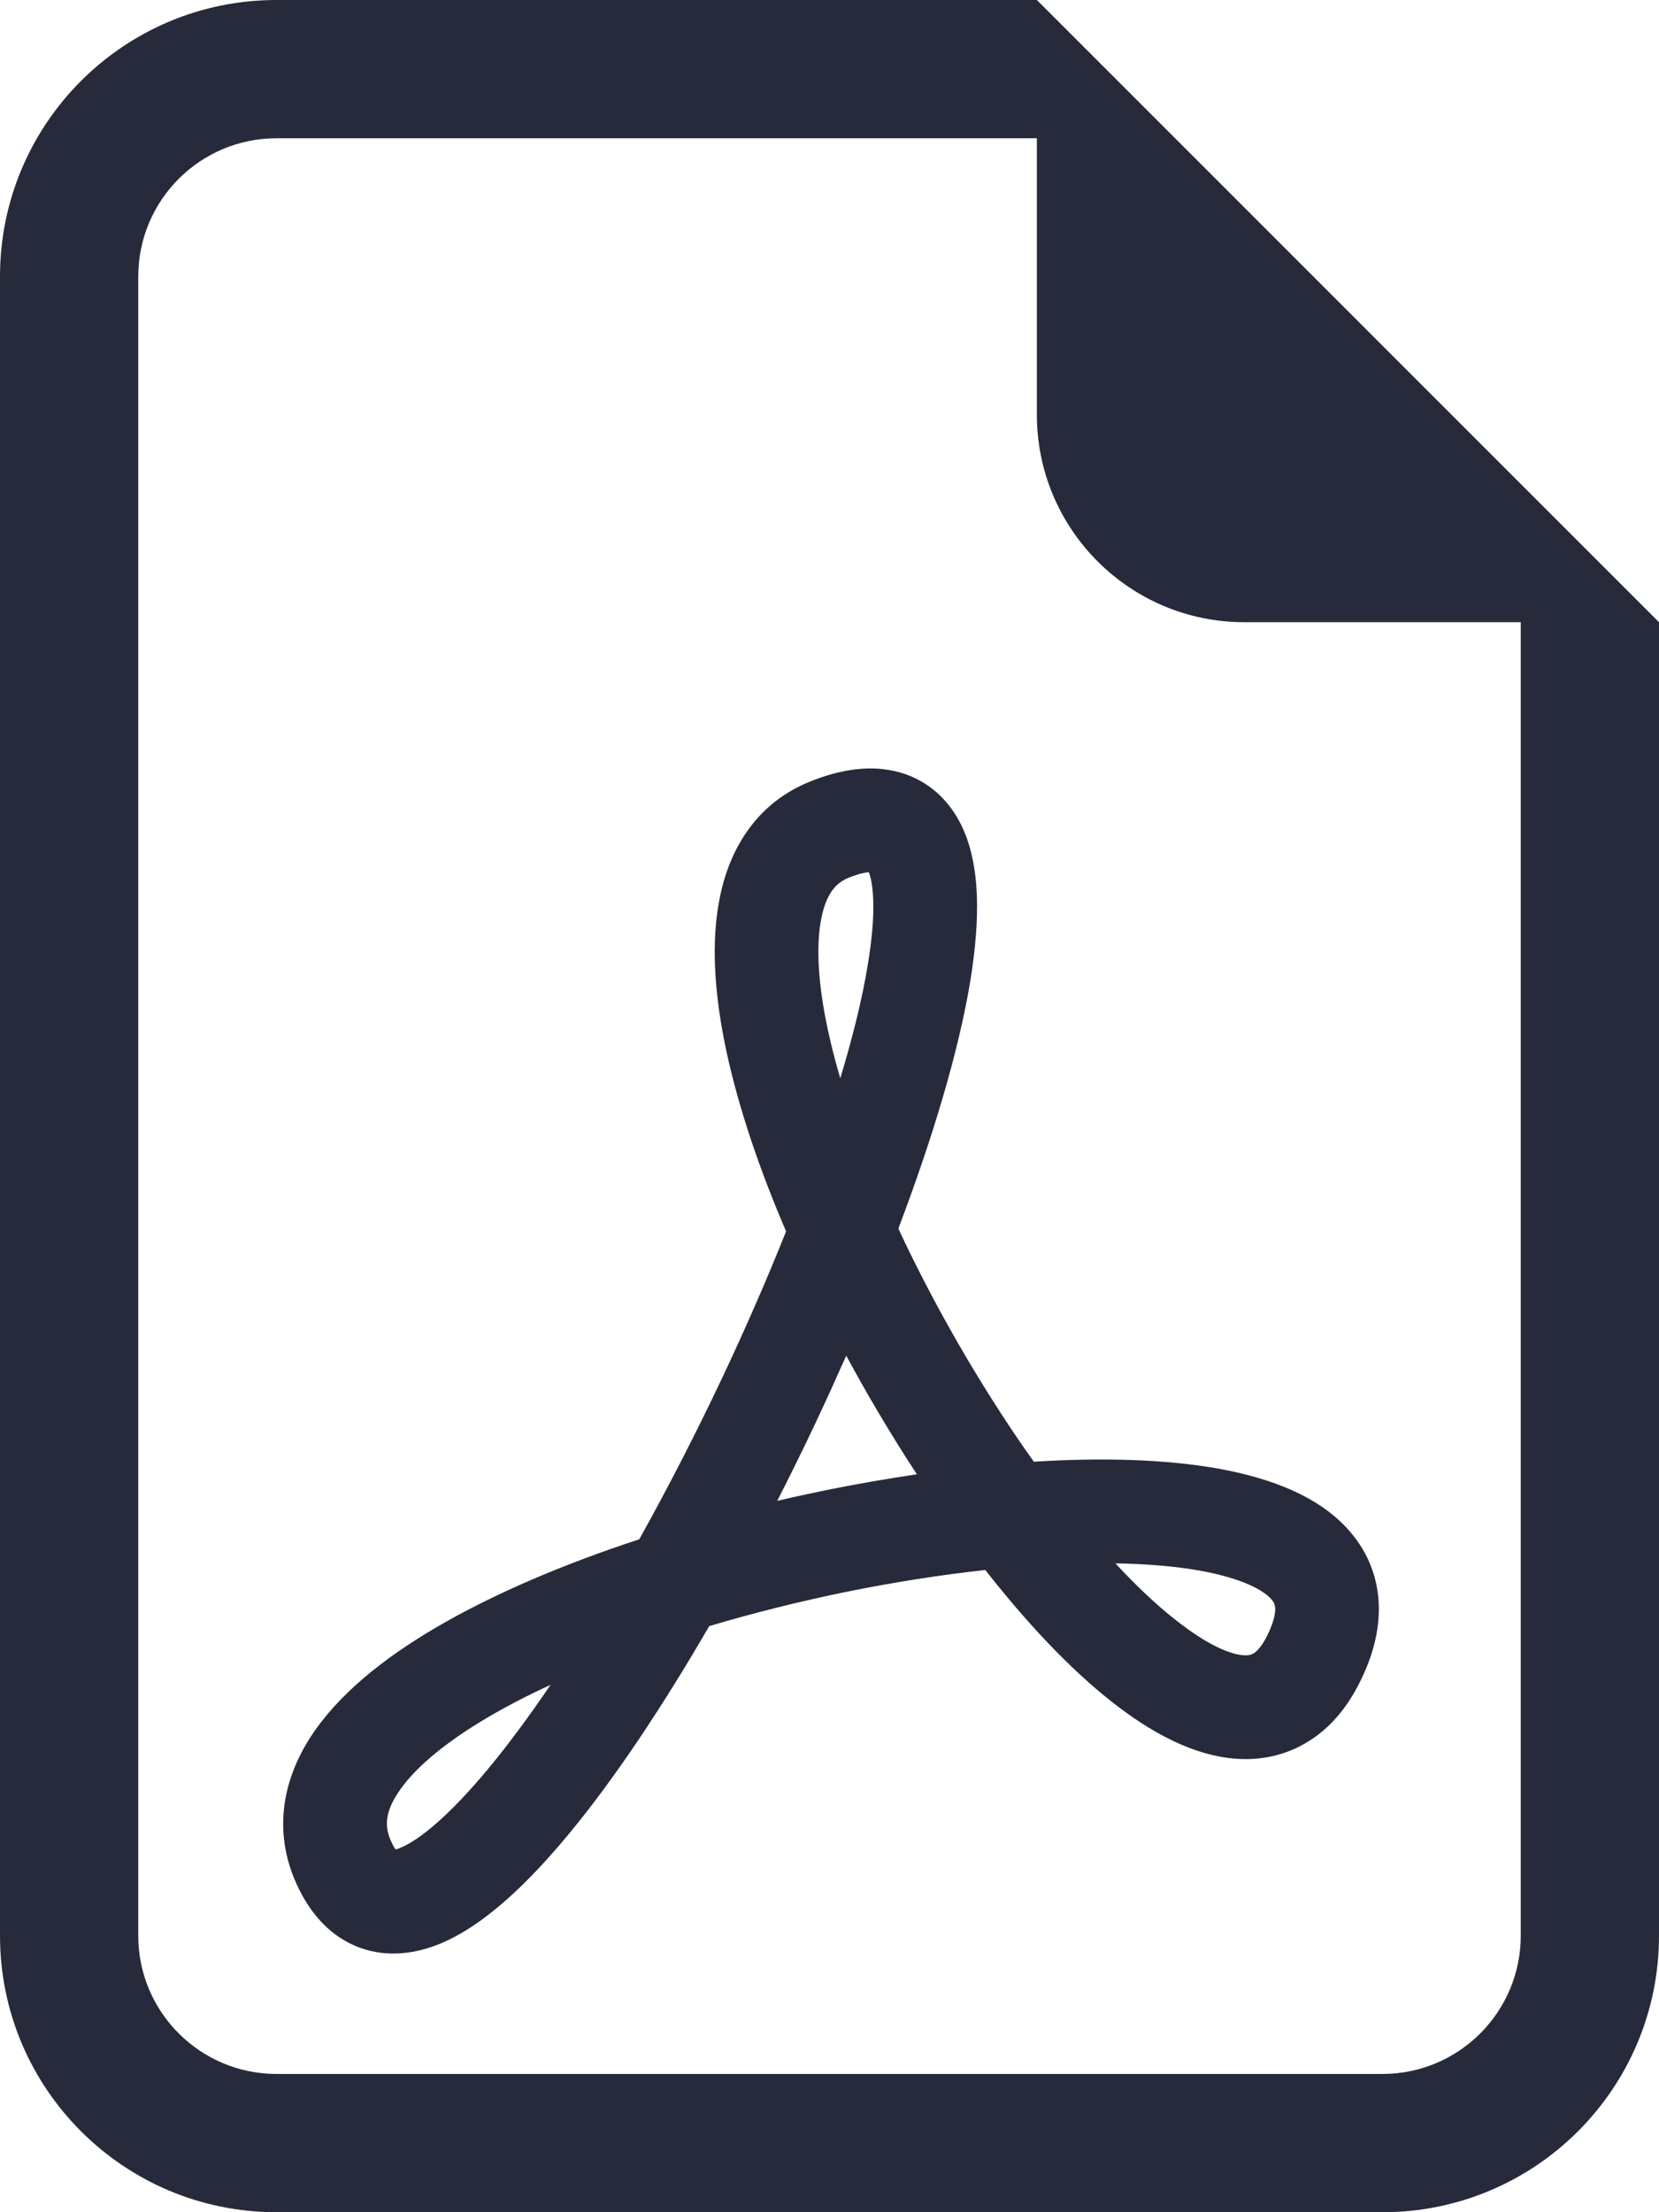 <svg width="12" height="16" viewBox="0 0 12 16" fill="none" xmlns="http://www.w3.org/2000/svg">
<path d="M12 14V4.5L7.5 0H2C0.895 0 0 0.895 0 2V14C0 15.105 0.895 16 2 16H10C11.105 16 12 15.105 12 14ZM7.5 3C7.5 3.828 8.172 4.5 9 4.5H11V14C11 14.552 10.552 15 10 15H2C1.448 15 1 14.552 1 14V2C1 1.448 1.448 1 2 1H7.5V3Z" fill="#272A3A"/>
<path d="M2.603 14.087C2.395 14.011 2.255 13.848 2.165 13.668C1.97 13.279 2.035 12.891 2.245 12.565C2.443 12.258 2.771 11.997 3.142 11.778C3.559 11.532 4.072 11.314 4.624 11.133C4.831 10.762 5.034 10.367 5.224 9.965C5.392 9.609 5.548 9.252 5.686 8.906C5.494 8.459 5.344 8.017 5.256 7.611C5.17 7.211 5.137 6.815 5.21 6.475C5.285 6.121 5.484 5.803 5.861 5.652C6.052 5.575 6.26 5.532 6.462 5.575C6.683 5.622 6.843 5.761 6.939 5.94C7.027 6.104 7.059 6.296 7.066 6.478C7.073 6.666 7.054 6.874 7.019 7.092C6.935 7.602 6.748 8.226 6.498 8.886C6.646 9.204 6.817 9.526 7.001 9.837C7.155 10.096 7.315 10.344 7.478 10.572C7.973 10.541 8.433 10.554 8.813 10.622C9.177 10.688 9.547 10.817 9.773 11.087C9.894 11.231 9.966 11.407 9.973 11.605C9.98 11.797 9.926 11.987 9.835 12.168C9.751 12.337 9.636 12.483 9.481 12.584C9.323 12.688 9.147 12.729 8.971 12.722C8.64 12.708 8.317 12.526 8.038 12.305C7.737 12.068 7.427 11.738 7.127 11.355C6.807 11.39 6.469 11.443 6.127 11.512C5.789 11.581 5.452 11.665 5.13 11.761C4.792 12.344 4.442 12.87 4.109 13.271C3.818 13.621 3.501 13.927 3.183 14.058C3.015 14.127 2.81 14.162 2.603 14.087ZM3.982 12.186C3.816 12.262 3.662 12.342 3.523 12.424C3.195 12.618 2.982 12.806 2.876 12.971C2.782 13.116 2.78 13.221 2.836 13.332C2.846 13.354 2.855 13.368 2.862 13.376C2.87 13.374 2.882 13.371 2.897 13.364C3.034 13.308 3.252 13.129 3.532 12.792C3.677 12.617 3.828 12.413 3.982 12.186ZM5.622 10.855C5.741 10.827 5.859 10.802 5.978 10.777C6.196 10.733 6.415 10.695 6.632 10.663C6.537 10.518 6.445 10.37 6.356 10.22C6.275 10.084 6.197 9.945 6.121 9.805C6.05 9.965 5.977 10.126 5.902 10.285C5.812 10.476 5.718 10.667 5.622 10.855ZM8.068 11.307C8.218 11.469 8.364 11.607 8.503 11.716C8.743 11.906 8.91 11.969 9.001 11.972C9.037 11.974 9.055 11.966 9.07 11.957C9.088 11.945 9.124 11.913 9.165 11.832C9.217 11.728 9.225 11.664 9.224 11.633C9.223 11.608 9.216 11.59 9.198 11.569C9.146 11.507 8.997 11.417 8.68 11.36C8.502 11.328 8.296 11.311 8.068 11.307ZM6.078 7.799C6.17 7.494 6.239 7.214 6.278 6.971C6.309 6.783 6.321 6.628 6.316 6.506C6.312 6.4 6.297 6.339 6.284 6.308C6.26 6.31 6.214 6.318 6.139 6.348C6.052 6.383 5.981 6.454 5.943 6.631C5.902 6.823 5.913 7.1 5.989 7.453C6.013 7.564 6.043 7.68 6.078 7.799Z" fill="#272A3A"/>
</svg>
